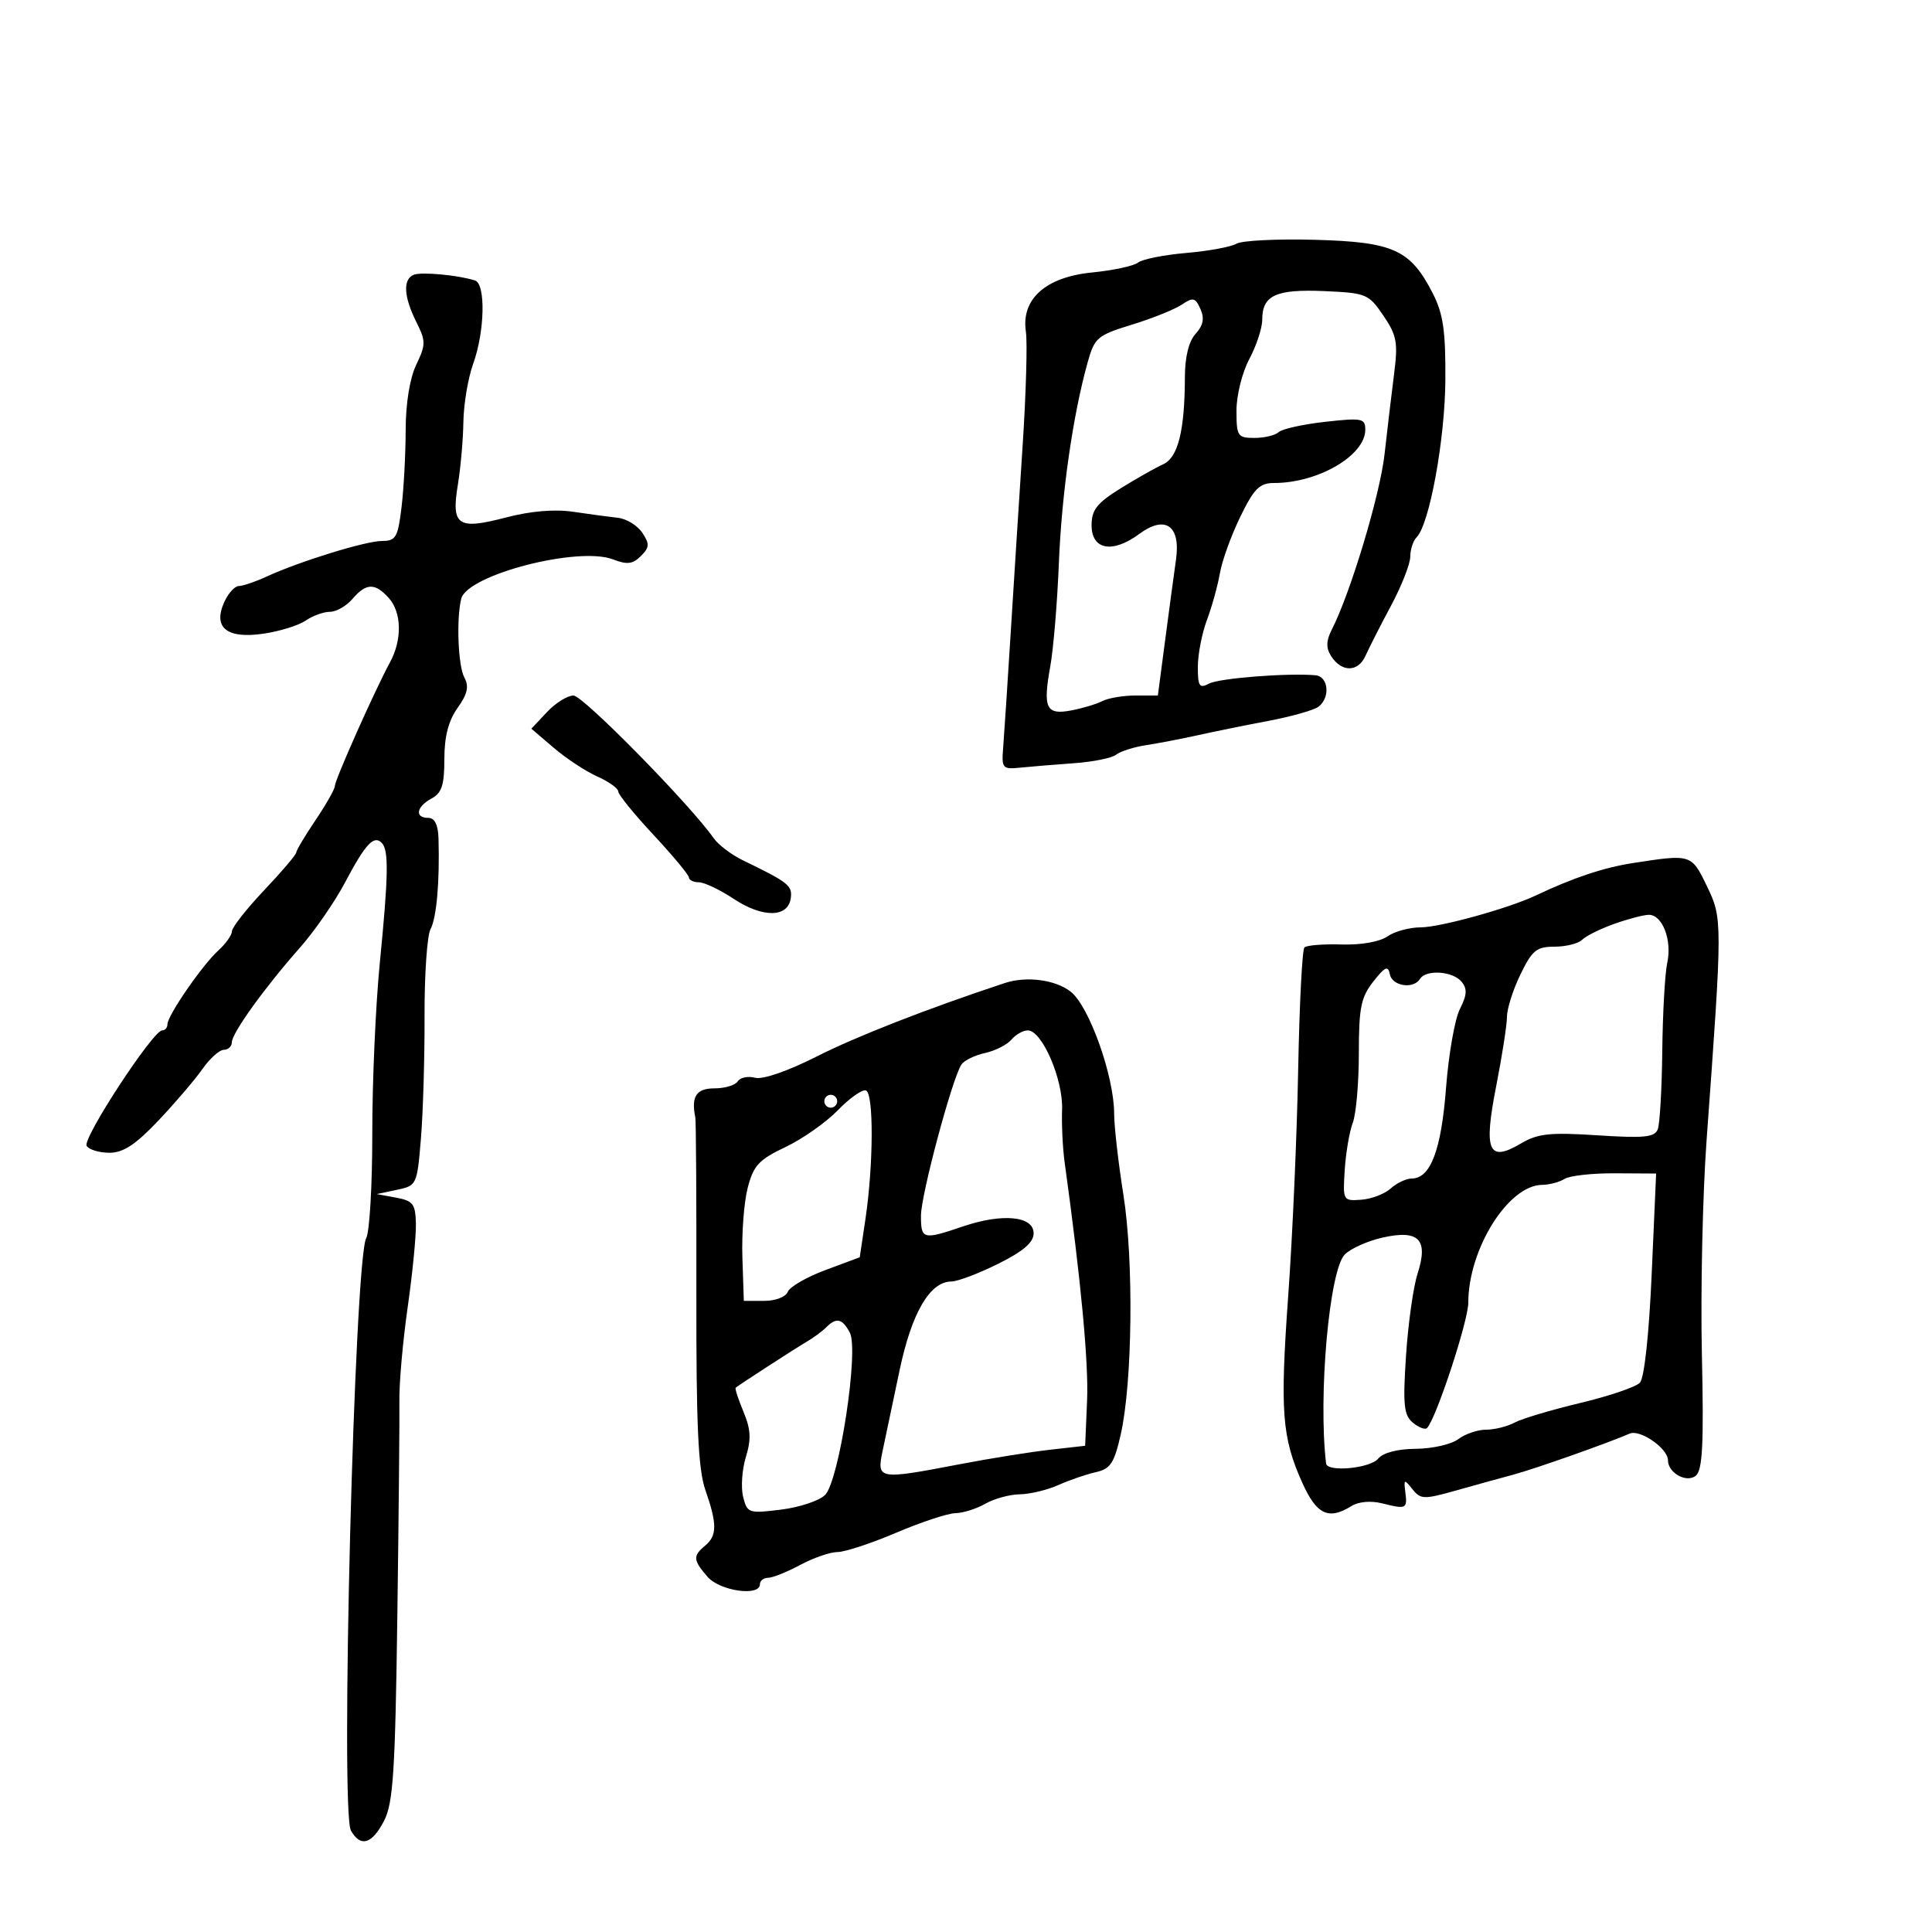 <svg xmlns="http://www.w3.org/2000/svg" width="300" height="300" viewBox="0 0 300 300" version="1.1">
	<path d="M 192 37.842 C 191.175 38.335, 187.671 38.981, 184.213 39.278 C 180.755 39.575, 177.380 40.247, 176.713 40.773 C 176.046 41.299, 172.835 41.990, 169.579 42.310 C 162.369 43.017, 158.536 46.442, 159.298 51.496 C 159.548 53.148, 159.326 61.025, 158.806 69 C 158.285 76.975, 157.453 90.025, 156.957 98 C 156.460 105.975, 155.930 114.075, 155.777 116 C 155.513 119.341, 155.636 119.486, 158.500 119.193 C 160.150 119.024, 163.894 118.716, 166.819 118.508 C 169.744 118.300, 172.669 117.704, 173.319 117.184 C 173.969 116.663, 176.075 115.996, 178 115.702 C 179.925 115.408, 183.525 114.716, 186 114.164 C 188.475 113.613, 193.425 112.608, 197 111.931 C 200.575 111.254, 204.063 110.263, 204.750 109.728 C 206.610 108.280, 206.276 105.023, 204.250 104.852 C 199.881 104.482, 189.331 105.309, 187.750 106.145 C 186.240 106.944, 186 106.589, 186 103.555 C 186 101.622, 186.635 98.344, 187.412 96.270 C 188.188 94.197, 189.095 90.925, 189.428 89 C 189.760 87.075, 191.183 83.138, 192.589 80.250 C 194.730 75.857, 195.585 75, 197.830 75 C 204.680 75, 212 70.726, 212 66.727 C 212 64.960, 211.493 64.860, 205.750 65.503 C 202.313 65.888, 199.073 66.607, 198.550 67.101 C 198.028 67.596, 196.340 68, 194.800 68 C 192.171 68, 192 67.740, 192 63.735 C 192 61.381, 192.896 57.799, 194 55.739 C 195.100 53.686, 196 50.936, 196 49.626 C 196 45.858, 198.139 44.875, 205.625 45.202 C 212.150 45.488, 212.528 45.644, 214.807 49 C 216.888 52.064, 217.096 53.186, 216.481 58 C 216.094 61.025, 215.426 66.650, 214.996 70.500 C 214.285 76.871, 209.707 92.083, 206.776 97.815 C 205.929 99.472, 205.894 100.609, 206.653 101.815 C 208.295 104.423, 210.868 104.426, 212.037 101.823 C 212.610 100.545, 214.404 97.025, 216.023 94 C 217.642 90.975, 218.974 87.577, 218.983 86.450 C 218.992 85.322, 219.435 83.965, 219.966 83.434 C 221.964 81.436, 224.377 68.247, 224.436 59 C 224.484 51.392, 224.098 48.721, 222.498 45.588 C 219.013 38.764, 216.394 37.569, 204.195 37.237 C 198.313 37.076, 192.825 37.349, 192 37.842 M 64.250 42.665 C 62.541 43.351, 62.682 46.055, 64.630 49.961 C 66.138 52.983, 66.138 53.488, 64.630 56.649 C 63.628 58.750, 62.997 62.657, 62.991 66.784 C 62.987 70.478, 62.699 75.862, 62.352 78.750 C 61.788 83.445, 61.468 84, 59.329 84 C 56.779 84, 46.571 87.152, 41.349 89.552 C 39.616 90.348, 37.694 91, 37.077 91 C 36.461 91, 35.451 92.112, 34.832 93.470 C 33.016 97.454, 35.213 99.237, 40.904 98.400 C 43.432 98.029, 46.388 97.111, 47.473 96.362 C 48.557 95.613, 50.249 95, 51.232 95 C 52.215 95, 53.790 94.100, 54.732 93 C 56.855 90.520, 58.218 90.479, 60.345 92.829 C 62.384 95.081, 62.474 99.320, 60.558 102.846 C 58.229 107.130, 52 121.102, 52 122.039 C 52 122.512, 50.650 124.900, 49 127.345 C 47.350 129.790, 46 132.056, 46 132.380 C 46 132.705, 43.759 135.339, 41.020 138.235 C 38.280 141.131, 36.030 143.993, 36.020 144.595 C 36.009 145.197, 35.061 146.540, 33.913 147.578 C 31.432 149.824, 26 157.699, 26 159.050 C 26 159.573, 25.632 160, 25.181 160 C 23.756 160, 12.763 176.808, 13.456 177.929 C 13.820 178.518, 15.411 179, 16.991 179 C 19.141 179, 21.056 177.740, 24.605 173.992 C 27.213 171.237, 30.281 167.645, 31.423 166.009 C 32.566 164.373, 34.063 163.027, 34.750 163.017 C 35.438 163.008, 36 162.482, 36 161.848 C 36 160.429, 41.116 153.321, 46.594 147.128 C 48.845 144.583, 51.995 140.025, 53.594 137 C 56.734 131.058, 58.043 129.643, 59.268 130.868 C 60.386 131.986, 60.326 135.847, 58.978 149.500 C 58.327 156.100, 57.800 168.017, 57.808 175.982 C 57.816 183.947, 57.392 191.267, 56.866 192.250 C 55.033 195.676, 52.821 281.301, 54.491 284.250 C 55.982 286.885, 57.759 286.368, 59.628 282.753 C 61.054 279.995, 61.366 275.213, 61.698 251.003 C 61.914 235.326, 62.057 220.250, 62.016 217.500 C 61.976 214.750, 62.555 208.225, 63.302 203 C 64.050 197.775, 64.625 191.929, 64.581 190.010 C 64.510 186.946, 64.134 186.452, 61.500 185.968 L 58.500 185.415 61.628 184.757 C 64.712 184.108, 64.764 183.996, 65.360 176.799 C 65.693 172.785, 65.947 164.232, 65.924 157.794 C 65.901 151.355, 66.319 145.273, 66.852 144.277 C 67.790 142.525, 68.284 136.941, 68.093 130.250 C 68.031 128.069, 67.507 127, 66.500 127 C 64.357 127, 64.647 125.259, 67 124 C 68.596 123.146, 69 121.906, 69 117.869 C 69 114.371, 69.633 111.920, 71.049 109.931 C 72.604 107.748, 72.856 106.600, 72.096 105.180 C 71.131 103.377, 70.846 96.126, 71.616 92.981 C 72.529 89.254, 89.825 84.775, 95.216 86.870 C 97.372 87.707, 98.258 87.599, 99.511 86.346 C 100.864 84.993, 100.895 84.475, 99.729 82.718 C 98.981 81.591, 97.273 80.549, 95.934 80.402 C 94.595 80.255, 91.475 79.835, 89 79.468 C 86.101 79.039, 82.384 79.355, 78.551 80.358 C 71.058 82.318, 70.049 81.628, 71.098 75.258 C 71.528 72.641, 71.914 68.250, 71.955 65.500 C 71.997 62.750, 72.679 58.700, 73.471 56.500 C 75.283 51.471, 75.442 44.075, 73.750 43.547 C 71.075 42.710, 65.439 42.187, 64.250 42.665 M 183.500 47.306 C 182.400 48.046, 178.919 49.445, 175.765 50.414 C 170.364 52.074, 169.962 52.419, 168.870 56.338 C 166.585 64.537, 164.850 76.684, 164.418 87.500 C 164.176 93.550, 163.580 100.721, 163.092 103.436 C 161.917 109.978, 162.426 111.057, 166.340 110.316 C 168.078 109.987, 170.258 109.332, 171.184 108.859 C 172.111 108.387, 174.427 108, 176.331 108 L 179.793 108 180.944 99.250 C 181.576 94.438, 182.324 88.890, 182.606 86.921 C 183.364 81.624, 180.950 79.922, 176.913 82.906 C 172.752 85.982, 169.500 85.394, 169.500 81.566 C 169.500 79.169, 170.324 78.120, 174 75.836 C 176.475 74.298, 179.448 72.617, 180.606 72.099 C 182.921 71.066, 183.970 66.870, 183.989 58.579 C 183.996 55.417, 184.591 53.004, 185.654 51.830 C 186.843 50.516, 187.054 49.436, 186.404 47.982 C 185.609 46.203, 185.259 46.122, 183.500 47.306 M 84.929 110.576 L 82.509 113.151 86.005 116.137 C 87.927 117.779, 90.963 119.776, 92.750 120.575 C 94.537 121.373, 96 122.419, 96 122.898 C 96 123.378, 98.462 126.409, 101.470 129.635 C 104.479 132.861, 106.954 135.838, 106.970 136.250 C 106.987 136.662, 107.685 137, 108.521 137 C 109.358 137, 111.797 138.161, 113.942 139.580 C 118.417 142.542, 122.356 142.506, 122.786 139.500 C 123.070 137.512, 122.459 137.028, 115.317 133.570 C 113.566 132.722, 111.541 131.183, 110.817 130.149 C 107.148 124.912, 90.527 108, 89.049 108 C 88.114 108, 86.260 109.159, 84.929 110.576 M 253.500 134.025 C 249.001 134.723, 244.218 136.322, 238.500 139.040 C 234.297 141.039, 223.604 144, 220.592 144 C 218.861 144, 216.540 144.634, 215.434 145.409 C 214.244 146.242, 211.330 146.753, 208.297 146.659 C 205.477 146.571, 202.890 146.779, 202.548 147.121 C 202.205 147.462, 201.770 156.012, 201.580 166.121 C 201.390 176.229, 200.701 191.925, 200.048 201 C 198.744 219.132, 199.045 223.187, 202.221 230.250 C 204.446 235.199, 206.305 236.076, 209.863 233.854 C 210.957 233.170, 212.870 233.001, 214.599 233.436 C 218.383 234.385, 218.550 234.305, 218.219 231.705 C 217.960 229.669, 218.044 229.633, 219.317 231.233 C 220.595 232.839, 221.091 232.854, 226.098 231.442 C 229.069 230.603, 233.075 229.496, 235 228.981 C 238.286 228.101, 249.610 224.106, 253.058 222.609 C 254.679 221.906, 259 224.914, 259 226.745 C 259 228.721, 261.902 230.326, 263.331 229.140 C 264.376 228.273, 264.577 224.217, 264.267 210.268 C 264.050 200.495, 264.380 185.525, 265.001 177 C 267.480 142.970, 267.481 142.624, 265.040 137.584 C 262.633 132.610, 262.629 132.609, 253.500 134.025 M 250.625 143.469 C 248.493 144.229, 246.266 145.334, 245.675 145.925 C 245.084 146.516, 243.155 147, 241.389 147 C 238.594 147, 237.908 147.558, 236.089 151.316 C 234.940 153.689, 234 156.646, 234 157.886 C 234 159.126, 233.251 163.951, 232.337 168.607 C 230.343 178.755, 231.106 180.550, 236.149 177.571 C 238.795 176.008, 240.639 175.810, 248.059 176.291 C 255.333 176.762, 256.939 176.600, 257.420 175.348 C 257.739 174.517, 258.053 169.036, 258.118 163.168 C 258.183 157.301, 258.531 151.150, 258.891 149.500 C 259.663 145.962, 258.125 142.001, 256 142.052 C 255.175 142.072, 252.756 142.709, 250.625 143.469 M 213.243 152.418 C 211.328 154.852, 211 156.484, 211 163.570 C 211 168.135, 210.577 172.983, 210.060 174.343 C 209.543 175.703, 208.980 178.995, 208.810 181.658 C 208.504 186.435, 208.539 186.497, 211.371 186.295 C 212.951 186.182, 215.011 185.395, 215.950 184.545 C 216.889 183.695, 218.358 183, 219.214 183 C 222.130 183, 223.806 178.571, 224.540 168.920 C 224.935 163.739, 225.903 158.230, 226.691 156.678 C 227.806 154.485, 227.862 153.538, 226.940 152.428 C 225.581 150.790, 221.419 150.514, 220.500 152 C 219.486 153.640, 216.172 153.133, 215.816 151.284 C 215.546 149.881, 215.076 150.088, 213.243 152.418 M 156 152.654 C 144.091 156.590, 133.043 160.902, 126.877 164.022 C 122.306 166.335, 118.447 167.668, 117.240 167.352 C 116.132 167.063, 114.923 167.315, 114.554 167.913 C 114.184 168.511, 112.559 169, 110.941 169 C 108.129 169, 107.301 170.254, 107.969 173.500 C 108.082 174.050, 108.156 186.364, 108.132 200.866 C 108.099 221.328, 108.412 228.157, 109.530 231.366 C 111.369 236.641, 111.362 238.454, 109.500 240 C 107.561 241.609, 107.609 242.243, 109.867 244.847 C 111.784 247.057, 118 247.939, 118 246 C 118 245.450, 118.569 245, 119.265 245 C 119.960 245, 122.209 244.100, 124.261 243 C 126.314 241.900, 128.919 241, 130.051 241 C 131.183 241, 135.282 239.650, 139.160 238 C 143.037 236.350, 147.175 234.984, 148.355 234.965 C 149.535 234.945, 151.625 234.286, 153 233.500 C 154.375 232.714, 156.782 232.055, 158.349 232.035 C 159.916 232.016, 162.616 231.367, 164.349 230.594 C 166.082 229.820, 168.700 228.921, 170.167 228.596 C 172.426 228.094, 173.016 227.200, 174.025 222.752 C 175.851 214.699, 176.062 195.717, 174.438 185.500 C 173.652 180.550, 173.006 174.888, 173.004 172.918 C 172.997 167.109, 169.134 156.250, 166.272 153.999 C 163.884 152.121, 159.393 151.532, 156 152.654 M 157.053 161.436 C 156.398 162.225, 154.548 163.160, 152.942 163.513 C 151.337 163.865, 149.685 164.682, 149.273 165.327 C 147.813 167.610, 143.015 185.547, 143.008 188.750 C 142.999 192.476, 143.299 192.554, 149.522 190.441 C 155.659 188.357, 160.500 188.824, 160.500 191.500 C 160.500 192.926, 158.920 194.287, 155 196.239 C 151.975 197.745, 148.710 198.982, 147.743 198.989 C 144.380 199.010, 141.566 203.836, 139.676 212.826 C 138.673 217.597, 137.496 223.188, 137.060 225.250 C 136.108 229.761, 136.319 229.798, 149 227.369 C 153.675 226.474, 159.975 225.462, 163 225.121 L 168.500 224.500 168.801 217.514 C 169.055 211.611, 167.844 198.734, 165.318 180.500 C 165.013 178.300, 164.834 174.603, 164.920 172.284 C 165.093 167.598, 161.804 160, 159.602 160 C 158.856 160, 157.709 160.646, 157.053 161.436 M 130.093 172.404 C 128.264 174.291, 124.603 176.862, 121.958 178.118 C 117.831 180.077, 116.999 180.978, 116.101 184.451 C 115.526 186.678, 115.155 191.537, 115.278 195.250 L 115.500 202 118.643 202 C 120.420 202, 122.020 201.389, 122.325 200.595 C 122.622 199.823, 125.257 198.299, 128.182 197.210 L 133.500 195.230 134.376 189.365 C 135.642 180.892, 135.689 169.739, 134.459 169.324 C 133.887 169.131, 131.922 170.517, 130.093 172.404 M 128 171 C 128 171.550, 128.450 172, 129 172 C 129.550 172, 130 171.550, 130 171 C 130 170.450, 129.550 170, 129 170 C 128.450 170, 128 170.450, 128 171 M 242.936 183.061 C 242.146 183.560, 240.583 183.976, 239.462 183.985 C 234.212 184.024, 228.006 193.929, 227.996 202.285 C 227.993 205.132, 222.980 220.353, 221.586 221.747 C 221.290 222.043, 220.303 221.666, 219.391 220.910 C 217.985 219.743, 217.824 218.169, 218.325 210.517 C 218.651 205.558, 219.456 199.830, 220.114 197.790 C 221.832 192.465, 220.346 190.914, 214.721 192.162 C 212.400 192.678, 209.741 193.865, 208.814 194.800 C 206.417 197.218, 204.671 216.737, 205.912 227.250 C 206.075 228.635, 212.741 228.017, 214 226.500 C 214.770 225.573, 217.012 224.988, 219.872 224.968 C 222.418 224.951, 225.374 224.276, 226.441 223.468 C 227.509 222.661, 229.451 222, 230.757 222 C 232.063 222, 234.061 221.503, 235.197 220.894 C 236.333 220.286, 240.916 218.918, 245.381 217.853 C 249.847 216.788, 254.013 215.373, 254.641 214.708 C 255.327 213.982, 256.057 207.265, 256.472 197.863 L 257.163 182.226 250.767 182.189 C 247.250 182.168, 243.726 182.561, 242.936 183.061 M 128.284 206.116 C 127.670 206.730, 126.295 207.742, 125.227 208.366 C 123.511 209.369, 114.923 214.929, 114.237 215.481 C 114.092 215.598, 114.633 217.271, 115.439 219.199 C 116.586 221.945, 116.668 223.472, 115.817 226.246 C 115.219 228.194, 115.028 230.974, 115.392 232.424 C 116.030 234.966, 116.243 235.038, 121.277 234.414 C 124.150 234.058, 127.229 233.032, 128.120 232.133 C 130.313 229.923, 133.403 209.622, 131.958 206.922 C 130.783 204.726, 129.874 204.526, 128.284 206.116" stroke="none" fill="black" fill-rule="evenodd"/>
</svg>